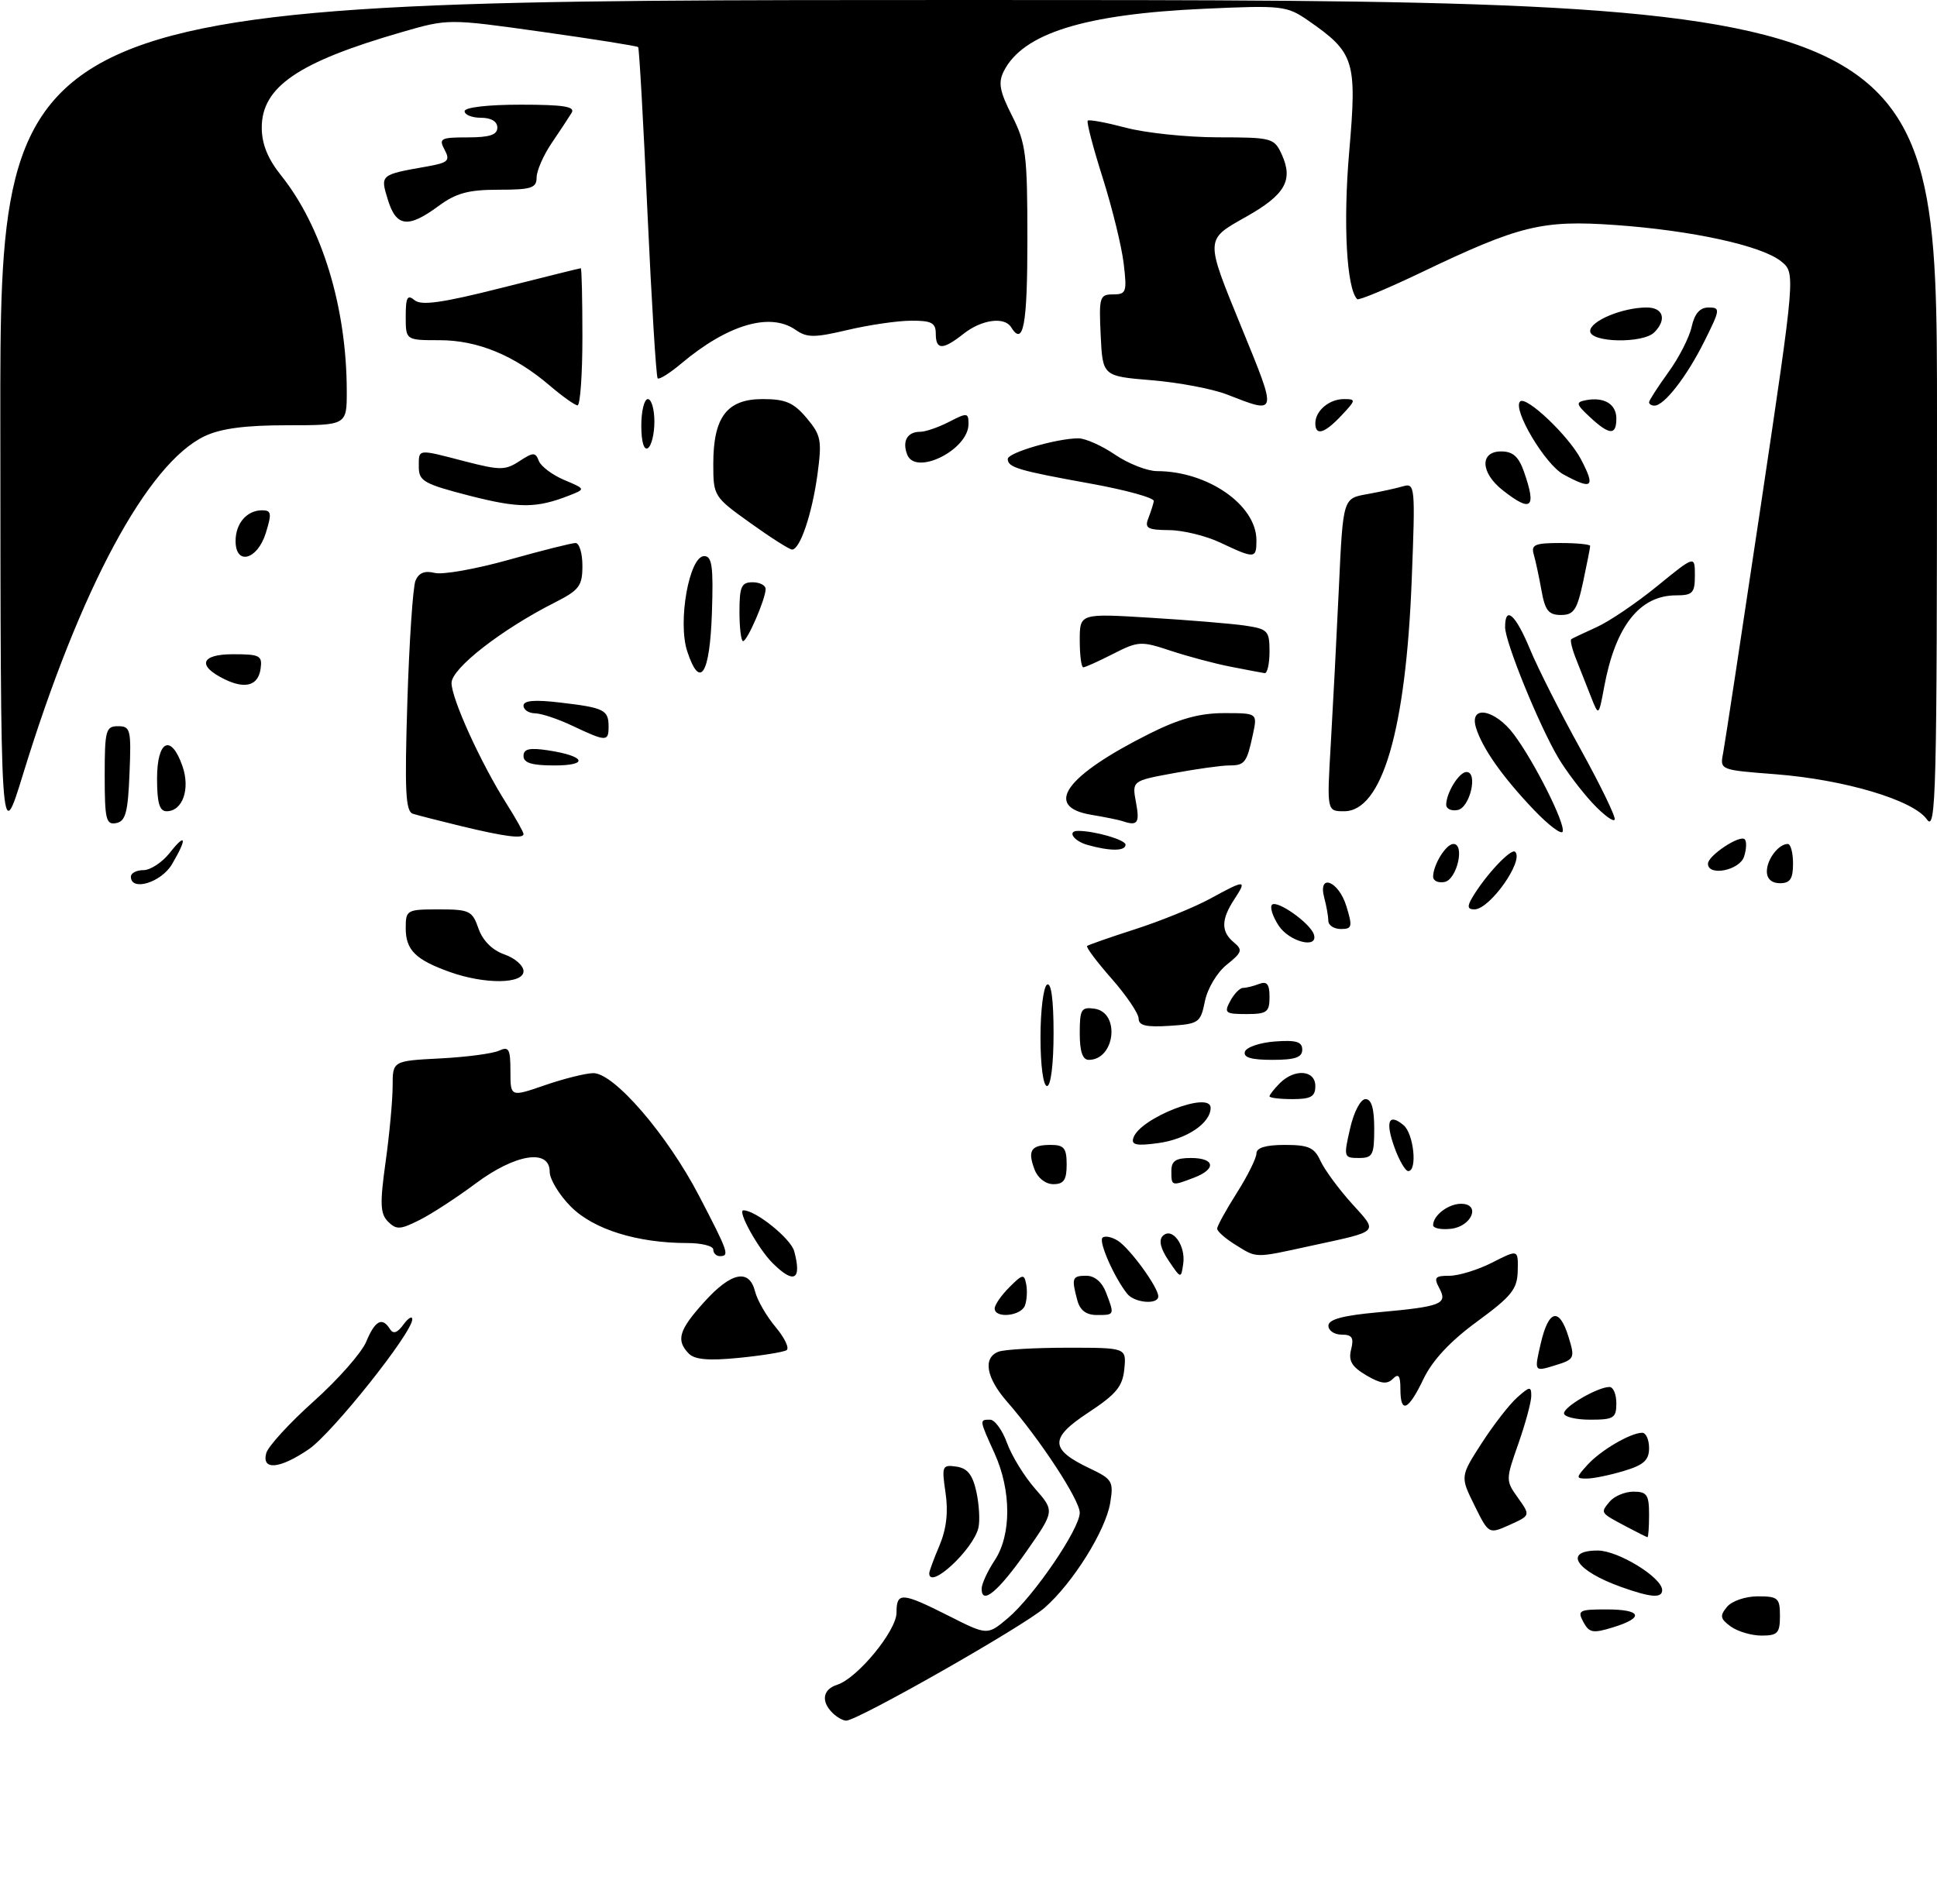 <?xml version="1.0" encoding="UTF-8" standalone="no"?>
<!DOCTYPE svg PUBLIC "-//W3C//DTD SVG 1.1//EN" "http://www.w3.org/Graphics/SVG/1.1/DTD/svg11.dtd" >
<svg xmlns="http://www.w3.org/2000/svg" xmlns:xlink="http://www.w3.org/1999/xlink" version="1.1" viewBox="0 0 296 291">
 <g >
 <path fill="currentColor"
d=" M 127.20 261.80 C 125.43 260.03 125.74 258.22 127.92 257.52 C 131.01 256.55 137.00 249.27 137.00 246.50 C 137.00 243.31 137.78 243.36 144.97 246.98 C 150.88 249.97 150.88 249.97 154.00 247.35 C 157.96 244.01 165.00 233.70 165.00 231.22 C 165.00 229.28 158.95 220.03 153.87 214.22 C 150.69 210.57 150.17 207.53 152.58 206.61 C 153.45 206.27 158.21 206.00 163.15 206.00 C 172.13 206.00 172.13 206.00 171.81 209.25 C 171.56 211.92 170.57 213.11 166.30 215.92 C 160.34 219.84 160.40 221.54 166.58 224.47 C 169.97 226.08 170.19 226.45 169.66 229.69 C 168.97 233.93 163.97 241.94 159.63 245.75 C 156.44 248.56 131.05 263.00 129.31 263.00 C 128.81 263.00 127.86 262.46 127.20 261.80 Z  M 241.95 247.91 C 241.02 246.16 241.31 246.00 245.46 246.00 C 250.88 246.00 251.35 247.25 246.49 248.74 C 243.41 249.69 242.85 249.58 241.95 247.91 Z  M 264.48 248.61 C 262.86 247.43 262.78 246.97 263.91 245.61 C 264.65 244.71 266.74 244.00 268.62 244.00 C 271.71 244.00 272.00 244.26 272.00 247.00 C 272.00 249.62 271.65 250.00 269.19 250.00 C 267.65 250.00 265.53 249.37 264.48 248.61 Z  M 150.01 242.83 C 150.01 242.10 150.91 240.15 152.00 238.50 C 154.57 234.62 154.56 227.84 151.98 222.14 C 149.64 216.98 149.64 217.00 151.30 217.00 C 152.01 217.00 153.18 218.60 153.89 220.57 C 154.60 222.53 156.53 225.67 158.18 227.55 C 161.17 230.96 161.17 230.96 156.84 237.16 C 152.54 243.29 149.99 245.41 150.01 242.83 Z  M 247.74 242.57 C 240.79 240.09 238.80 237.00 244.16 237.00 C 247.27 237.00 254.00 241.13 254.00 243.05 C 254.00 244.32 252.27 244.19 247.74 242.57 Z  M 142.00 240.47 C 142.00 240.18 142.70 238.26 143.57 236.22 C 144.63 233.69 144.93 231.11 144.49 228.17 C 143.89 224.08 143.98 223.86 146.14 224.17 C 147.83 224.41 148.63 225.41 149.20 228.00 C 149.62 229.93 149.77 232.40 149.52 233.50 C 148.76 236.83 142.00 243.10 142.00 240.47 Z  M 225.32 230.10 C 223.14 225.69 223.14 225.69 226.42 220.59 C 228.23 217.79 230.67 214.64 231.85 213.60 C 233.77 211.89 234.00 211.87 234.00 213.37 C 234.00 214.29 233.11 217.57 232.03 220.66 C 230.08 226.19 230.08 226.31 231.97 228.95 C 233.88 231.64 233.88 231.64 230.69 233.08 C 227.50 234.51 227.50 234.51 225.32 230.10 Z  M 248.50 233.33 C 244.49 231.20 244.54 231.27 245.98 229.52 C 246.68 228.69 248.31 228.00 249.62 228.00 C 251.67 228.00 252.00 228.48 252.00 231.50 C 252.00 233.43 251.89 234.98 251.75 234.96 C 251.61 234.94 250.15 234.20 248.50 233.33 Z  M 242.59 223.90 C 244.60 221.68 249.18 219.00 250.95 219.00 C 251.53 219.00 252.00 220.05 252.00 221.34 C 252.00 223.19 251.19 223.93 248.13 224.84 C 246.01 225.48 243.46 226.00 242.48 226.00 C 240.80 226.00 240.80 225.87 242.59 223.90 Z  M 40.68 222.13 C 40.95 221.10 44.21 217.53 47.93 214.20 C 51.65 210.87 55.27 206.76 55.97 205.07 C 57.31 201.83 58.42 201.25 59.59 203.15 C 60.09 203.95 60.72 203.74 61.65 202.46 C 62.39 201.45 63.00 201.09 63.00 201.66 C 63.00 203.72 50.75 219.10 47.18 221.52 C 42.75 224.54 39.98 224.79 40.68 222.13 Z  M 239.00 216.03 C 239.00 214.99 244.17 212.00 245.95 212.00 C 246.53 212.00 247.00 213.12 247.00 214.50 C 247.00 216.75 246.60 217.00 243.00 217.00 C 240.80 217.00 239.00 216.56 239.00 216.03 Z  M 214.00 212.30 C 214.00 210.25 213.72 209.88 212.84 210.76 C 211.96 211.64 210.98 211.51 208.79 210.22 C 206.56 208.90 206.03 208.00 206.47 206.26 C 206.92 204.47 206.62 204.00 205.02 204.00 C 203.91 204.00 203.00 203.39 203.00 202.64 C 203.00 201.67 205.18 201.08 210.54 200.59 C 220.28 199.71 221.25 199.33 219.95 196.90 C 219.07 195.26 219.28 195.00 221.50 195.00 C 222.92 195.00 225.86 194.09 228.04 192.98 C 232.00 190.96 232.00 190.96 231.93 194.23 C 231.87 197.05 231.01 198.12 225.72 202.00 C 221.62 205.00 218.90 207.92 217.54 210.75 C 215.20 215.64 214.00 216.16 214.00 212.30 Z  M 235.45 205.34 C 236.65 200.14 238.29 199.77 239.70 204.37 C 240.70 207.62 240.62 207.78 237.59 208.71 C 234.44 209.68 234.44 209.68 235.45 205.34 Z  M 105.25 206.89 C 103.27 204.85 103.74 203.29 107.62 199.00 C 111.75 194.42 114.50 193.87 115.39 197.42 C 115.73 198.76 117.14 201.20 118.53 202.85 C 119.91 204.50 120.67 206.09 120.19 206.38 C 119.72 206.67 116.45 207.20 112.92 207.55 C 108.28 208.01 106.15 207.82 105.25 206.89 Z  M 152.00 200.00 C 152.00 199.45 153.01 197.99 154.24 196.76 C 156.28 194.72 156.51 194.68 156.82 196.32 C 157.01 197.31 156.92 198.77 156.62 199.56 C 156.00 201.18 152.00 201.56 152.00 200.00 Z  M 164.63 198.75 C 163.71 195.33 163.84 195.00 166.02 195.00 C 167.28 195.00 168.42 195.98 169.02 197.57 C 170.33 201.01 170.34 201.00 167.62 201.00 C 165.99 201.00 165.04 200.29 164.63 198.75 Z  M 172.25 197.75 C 170.28 195.29 167.86 189.80 168.47 189.19 C 168.82 188.85 169.86 189.05 170.80 189.63 C 172.64 190.78 177.00 196.76 177.00 198.15 C 177.00 199.46 173.37 199.16 172.25 197.75 Z  M 118.05 193.05 C 115.84 190.84 112.61 185.00 113.61 185.00 C 115.49 185.00 120.85 189.32 121.37 191.26 C 122.55 195.67 121.33 196.33 118.05 193.05 Z  M 178.59 192.70 C 177.34 190.85 177.04 189.56 177.69 188.91 C 179.12 187.48 181.23 190.37 180.81 193.19 C 180.48 195.48 180.46 195.47 178.59 192.70 Z  M 109.00 191.00 C 109.00 190.45 107.22 190.00 105.05 190.00 C 97.40 190.00 90.72 187.92 87.27 184.47 C 85.47 182.67 84.00 180.26 84.00 179.10 C 84.00 175.54 78.76 176.37 72.71 180.88 C 69.84 183.02 65.98 185.54 64.13 186.47 C 61.18 187.96 60.57 188.00 59.30 186.73 C 58.10 185.52 58.03 184.00 58.93 177.57 C 59.52 173.33 60.00 168.12 60.00 166.01 C 60.00 162.16 60.00 162.16 67.25 161.78 C 71.24 161.58 75.29 161.04 76.25 160.60 C 77.76 159.90 78.00 160.33 78.00 163.74 C 78.00 167.69 78.00 167.69 83.25 165.88 C 86.14 164.88 89.47 164.05 90.65 164.03 C 93.82 163.98 101.96 173.43 106.84 182.81 C 111.32 191.42 111.52 192.00 110.00 192.00 C 109.45 192.00 109.00 191.55 109.00 191.00 Z  M 188.75 190.24 C 187.24 189.30 186.00 188.21 186.00 187.80 C 186.00 187.40 187.35 184.94 189.00 182.34 C 190.65 179.74 192.00 177.02 192.00 176.30 C 192.00 175.43 193.44 175.00 196.34 175.00 C 199.97 175.00 200.86 175.40 201.79 177.45 C 202.41 178.79 204.55 181.71 206.56 183.94 C 210.65 188.47 211.00 188.11 200.30 190.43 C 191.59 192.33 192.13 192.34 188.75 190.24 Z  M 219.00 187.27 C 219.00 185.77 221.32 184.00 223.27 184.00 C 226.32 184.00 224.94 187.45 221.74 187.82 C 220.23 187.99 219.00 187.74 219.00 187.27 Z  M 158.09 178.75 C 156.99 175.85 157.55 175.00 160.56 175.00 C 162.60 175.00 163.00 175.49 163.00 178.00 C 163.00 180.35 162.56 181.00 160.97 181.00 C 159.78 181.00 158.58 180.07 158.09 178.75 Z  M 179.00 179.00 C 179.00 177.44 179.67 177.00 182.00 177.00 C 185.67 177.00 185.92 178.70 182.43 180.02 C 179.03 181.32 179.00 181.31 179.00 179.00 Z  M 213.11 175.43 C 211.66 171.42 212.19 170.08 214.48 171.98 C 216.04 173.28 216.63 179.00 215.20 179.00 C 214.76 179.00 213.82 177.39 213.11 175.43 Z  M 206.31 172.50 C 206.89 169.94 207.91 168.00 208.67 168.00 C 209.58 168.00 210.00 169.42 210.00 172.50 C 210.00 176.56 209.77 177.00 207.64 177.00 C 205.35 177.00 205.31 176.85 206.31 172.50 Z  M 173.20 173.91 C 174.21 170.87 185.00 166.68 185.00 169.33 C 185.00 171.68 181.32 174.15 176.94 174.73 C 173.63 175.18 172.83 175.00 173.20 173.91 Z  M 194.00 167.57 C 194.00 167.34 194.71 166.44 195.57 165.57 C 197.84 163.30 201.00 163.55 201.00 166.00 C 201.00 167.62 200.33 168.00 197.50 168.00 C 195.57 168.00 194.00 167.81 194.00 167.57 Z  M 159.00 158.56 C 159.00 154.47 159.45 150.84 160.00 150.50 C 160.64 150.11 161.00 152.82 161.00 157.94 C 161.00 162.65 160.58 166.00 160.00 166.00 C 159.42 166.00 159.00 162.85 159.00 158.56 Z  M 165.00 157.93 C 165.00 154.28 165.23 153.89 167.25 154.18 C 171.22 154.74 170.41 162.00 166.38 162.00 C 165.43 162.00 165.00 160.72 165.00 157.93 Z  M 190.24 160.75 C 190.47 160.06 192.53 159.36 194.83 159.19 C 198.07 158.95 199.00 159.23 199.00 160.44 C 199.00 161.63 197.90 162.00 194.42 162.00 C 191.20 162.00 189.96 161.63 190.24 160.75 Z  M 174.00 155.70 C 174.00 154.92 172.14 152.17 169.88 149.60 C 167.61 147.02 165.92 144.77 166.13 144.59 C 166.33 144.42 169.65 143.26 173.50 142.02 C 177.35 140.78 182.47 138.70 184.88 137.39 C 190.33 134.41 190.61 134.42 188.62 137.46 C 186.59 140.56 186.57 142.40 188.56 144.05 C 189.93 145.19 189.81 145.58 187.48 147.44 C 186.00 148.61 184.53 151.07 184.13 153.02 C 183.46 156.34 183.21 156.51 178.71 156.80 C 175.17 157.03 174.00 156.76 174.00 155.70 Z  M 188.00 153.00 C 188.59 151.90 189.47 151.00 189.95 151.00 C 190.44 151.00 191.55 150.73 192.42 150.39 C 193.61 149.94 194.00 150.43 194.00 152.39 C 194.00 154.71 193.61 155.00 190.46 155.00 C 187.24 155.00 187.02 154.82 188.00 153.00 Z  M 68.74 148.57 C 63.50 146.70 62.00 145.21 62.00 141.88 C 62.00 139.09 62.15 139.00 67.05 139.00 C 71.74 139.00 72.18 139.21 73.12 141.93 C 73.77 143.78 75.22 145.23 77.07 145.88 C 78.68 146.44 80.00 147.59 80.00 148.45 C 80.00 150.42 74.10 150.48 68.74 148.57 Z  M 195.39 141.47 C 194.48 140.08 194.02 138.64 194.38 138.29 C 195.15 137.52 200.20 141.09 200.77 142.81 C 201.53 145.10 197.03 143.98 195.39 141.47 Z  M 202.99 140.75 C 202.98 140.06 202.70 138.49 202.37 137.25 C 201.34 133.42 204.54 134.60 205.74 138.50 C 206.71 141.65 206.62 142.00 204.91 142.00 C 203.86 142.00 202.99 141.44 202.99 140.75 Z  M 224.95 137.25 C 226.94 133.85 230.92 129.59 231.54 130.20 C 232.91 131.58 227.66 139.00 225.31 139.00 C 224.27 139.00 224.18 138.56 224.95 137.25 Z  M 20.00 134.00 C 20.00 133.45 20.87 133.00 21.93 133.00 C 22.99 133.00 24.79 131.81 25.93 130.37 C 28.44 127.17 28.64 128.11 26.28 132.10 C 24.63 134.90 20.00 136.30 20.00 134.00 Z  M 219.00 134.01 C 219.00 132.19 220.97 129.00 222.10 129.00 C 223.90 129.00 222.63 134.46 220.75 134.81 C 219.79 135.00 219.00 134.63 219.00 134.01 Z  M 270.00 133.20 C 270.00 131.35 271.79 129.00 273.20 129.00 C 273.64 129.00 274.00 130.35 274.00 132.00 C 274.00 134.33 273.56 135.00 272.00 135.00 C 270.74 135.00 270.00 134.33 270.00 133.20 Z  M 261.00 132.02 C 261.00 130.78 265.88 127.54 266.62 128.29 C 266.93 128.60 266.89 129.78 266.52 130.92 C 265.85 133.04 261.00 134.00 261.00 132.02 Z  M 166.19 129.15 C 164.06 128.55 163.02 127.00 164.75 127.00 C 167.33 127.01 172.00 128.37 172.00 129.11 C 172.00 130.11 169.65 130.12 166.19 129.15 Z  M 0.05 64.75 C 0.00 0.00 0.00 0.00 148.00 0.00 C 296.00 0.00 296.00 0.00 296.00 63.72 C 296.00 121.32 295.85 127.23 294.46 125.25 C 292.39 122.29 281.86 119.16 271.29 118.34 C 262.83 117.69 262.81 117.69 263.32 115.10 C 263.59 113.67 266.19 96.58 269.10 77.11 C 274.38 41.72 274.38 41.72 272.17 39.94 C 269.22 37.55 258.56 35.22 246.79 34.39 C 235.64 33.61 232.20 34.45 217.15 41.66 C 212.01 44.12 207.62 45.95 207.40 45.73 C 205.77 44.11 205.23 34.07 206.18 23.15 C 207.38 9.27 207.00 8.05 199.91 3.14 C 196.64 0.88 195.97 0.80 184.00 1.34 C 165.73 2.16 156.33 5.09 153.40 10.87 C 152.51 12.63 152.75 13.94 154.65 17.69 C 156.79 21.93 157.00 23.61 157.00 36.67 C 157.00 49.73 156.38 53.04 154.50 50.00 C 153.49 48.37 150.00 48.85 147.27 51.00 C 144.06 53.53 143.00 53.53 143.00 51.00 C 143.00 49.35 142.34 49.00 139.25 49.02 C 137.19 49.02 132.82 49.66 129.55 50.43 C 124.43 51.64 123.31 51.63 121.58 50.42 C 117.68 47.69 111.20 49.60 104.09 55.58 C 102.34 57.05 100.73 58.06 100.50 57.83 C 100.27 57.60 99.57 46.18 98.94 32.46 C 98.32 18.73 97.68 7.36 97.52 7.20 C 97.36 7.03 90.76 5.98 82.86 4.87 C 68.50 2.85 68.50 2.85 61.33 4.93 C 45.53 9.50 40.00 13.29 40.00 19.51 C 40.00 22.00 40.91 24.26 42.95 26.81 C 49.21 34.64 52.97 46.98 52.99 59.75 C 53.00 65.00 53.00 65.00 43.90 65.00 C 37.48 65.00 33.77 65.49 31.29 66.66 C 22.53 70.82 12.24 89.97 3.52 118.34 C 0.09 129.50 0.09 129.50 0.05 64.75 Z  M 70.50 126.28 C 67.20 125.48 63.88 124.63 63.11 124.39 C 61.97 124.04 61.82 120.96 62.25 107.23 C 62.54 98.03 63.10 89.72 63.49 88.76 C 63.99 87.56 64.90 87.19 66.43 87.57 C 67.65 87.88 72.75 86.97 77.77 85.56 C 82.79 84.15 87.37 83.00 87.95 83.00 C 88.53 83.00 89.00 84.57 89.00 86.48 C 89.00 89.57 88.52 90.20 84.75 92.11 C 76.63 96.22 69.00 102.17 69.00 104.39 C 69.00 106.80 73.46 116.61 77.37 122.79 C 78.82 125.08 80.00 127.19 80.00 127.48 C 80.00 128.25 77.21 127.90 70.50 126.28 Z  M 234.39 123.78 C 229.63 118.78 226.54 114.41 225.56 111.25 C 224.46 107.68 228.43 108.37 231.34 112.25 C 234.46 116.42 239.21 125.87 238.80 127.11 C 238.62 127.63 236.64 126.14 234.39 123.78 Z  M 16.00 118.57 C 16.00 111.61 16.17 111.00 18.04 111.00 C 19.94 111.00 20.07 111.52 19.79 118.24 C 19.55 124.20 19.19 125.54 17.75 125.81 C 16.21 126.11 16.00 125.25 16.00 118.57 Z  M 171.50 125.50 C 170.95 125.32 168.81 124.88 166.75 124.54 C 159.39 123.30 162.81 118.57 175.72 112.11 C 180.25 109.85 183.34 109.00 187.05 109.00 C 192.16 109.00 192.16 109.00 191.46 112.25 C 190.53 116.60 190.22 117.00 187.81 117.00 C 186.66 117.00 182.86 117.53 179.35 118.18 C 172.98 119.35 172.98 119.35 173.60 122.68 C 174.19 125.82 173.84 126.30 171.50 125.50 Z  M 243.39 122.79 C 241.70 120.98 239.34 117.87 238.15 115.87 C 235.21 110.93 230.00 98.15 230.00 95.86 C 230.00 92.49 231.60 93.91 233.81 99.25 C 235.01 102.14 238.47 108.99 241.51 114.47 C 244.54 119.96 246.90 124.81 246.75 125.26 C 246.60 125.71 245.09 124.60 243.39 122.79 Z  M 24.00 119.00 C 24.00 113.15 26.14 112.10 27.88 117.10 C 29.10 120.59 27.91 124.00 25.46 124.00 C 24.37 124.00 24.00 122.72 24.00 119.00 Z  M 203.36 113.75 C 203.69 108.11 204.25 97.35 204.60 89.84 C 205.23 76.18 205.23 76.18 208.87 75.54 C 210.86 75.18 213.36 74.64 214.41 74.33 C 216.24 73.79 216.29 74.34 215.73 88.63 C 214.84 111.59 211.21 124.00 205.40 124.00 C 202.76 124.00 202.76 124.00 203.36 113.75 Z  M 221.00 123.01 C 221.00 121.19 222.97 118.00 224.10 118.00 C 225.90 118.00 224.63 123.46 222.75 123.81 C 221.79 124.00 221.00 123.63 221.00 123.01 Z  M 80.00 115.56 C 80.00 114.47 80.89 114.26 83.75 114.69 C 89.47 115.56 90.07 117.00 84.70 117.00 C 81.28 117.00 80.00 116.61 80.00 115.56 Z  M 87.50 110.95 C 85.30 109.90 82.71 109.04 81.75 109.03 C 80.79 109.01 80.00 108.49 80.00 107.86 C 80.00 107.07 81.70 106.92 85.64 107.39 C 92.32 108.17 93.00 108.51 93.00 111.06 C 93.00 113.39 92.64 113.38 87.50 110.95 Z  M 243.12 106.50 C 242.48 104.85 241.45 102.25 240.84 100.72 C 240.23 99.19 239.90 97.82 240.12 97.69 C 240.33 97.55 242.07 96.73 244.00 95.85 C 245.93 94.98 250.09 92.16 253.25 89.58 C 259.00 84.89 259.00 84.89 259.00 87.95 C 259.00 90.64 258.66 91.00 256.13 91.00 C 250.56 91.00 246.86 95.70 245.14 105.00 C 244.30 109.50 244.30 109.50 243.12 106.50 Z  M 34.31 103.82 C 30.08 101.75 30.67 100.00 35.60 100.00 C 39.73 100.00 40.11 100.20 39.82 102.24 C 39.45 104.80 37.48 105.37 34.31 103.82 Z  M 105.02 99.56 C 103.53 95.06 105.32 85.00 107.61 85.00 C 108.81 85.00 109.03 86.58 108.79 93.67 C 108.47 103.13 106.97 105.48 105.02 99.56 Z  M 188.08 101.91 C 185.64 101.44 181.51 100.33 178.90 99.47 C 174.38 97.96 173.94 97.99 170.11 99.94 C 167.89 101.07 165.84 102.00 165.54 102.00 C 165.24 102.00 165.00 100.15 165.00 97.88 C 165.00 93.76 165.00 93.76 175.75 94.42 C 181.66 94.78 188.19 95.32 190.25 95.62 C 193.74 96.14 194.00 96.41 194.00 99.59 C 194.00 101.46 193.66 102.95 193.25 102.89 C 192.84 102.83 190.51 102.39 188.08 101.91 Z  M 113.00 93.50 C 113.00 89.67 113.30 89.00 115.00 89.00 C 116.10 89.00 117.00 89.46 117.00 90.03 C 117.00 91.53 114.20 98.00 113.55 98.00 C 113.25 98.00 113.00 95.97 113.00 93.50 Z  M 235.56 90.25 C 235.19 88.19 234.66 85.71 234.38 84.75 C 233.94 83.26 234.55 83.00 238.43 83.00 C 240.94 83.00 243.00 83.20 243.00 83.45 C 243.00 83.70 242.51 86.17 241.92 88.95 C 241.00 93.24 240.49 94.00 238.53 94.00 C 236.65 94.00 236.10 93.31 235.56 90.25 Z  M 36.00 82.70 C 36.00 80.00 37.72 78.00 40.05 78.00 C 41.48 78.00 41.55 78.47 40.61 81.50 C 39.32 85.60 36.00 86.47 36.00 82.70 Z  M 186.50 82.95 C 184.30 81.90 180.76 81.04 178.64 81.03 C 175.38 81.00 174.89 80.73 175.47 79.25 C 175.84 78.29 176.23 77.09 176.32 76.60 C 176.42 76.10 172.07 74.90 166.66 73.92 C 155.59 71.92 154.00 71.45 154.00 70.15 C 154.00 69.19 161.52 67.00 164.80 67.00 C 165.86 67.00 168.38 68.12 170.40 69.50 C 172.43 70.88 175.31 72.00 176.79 72.01 C 184.56 72.02 192.00 77.19 192.00 82.58 C 192.00 85.42 191.76 85.43 186.50 82.95 Z  M 114.66 79.94 C 109.08 75.95 109.00 75.82 109.00 70.91 C 109.00 63.75 111.09 61.00 116.53 61.00 C 120.04 61.00 121.27 61.53 123.26 63.89 C 125.48 66.53 125.62 67.30 124.92 72.52 C 124.10 78.53 122.26 84.00 121.04 84.00 C 120.65 84.00 117.78 82.18 114.66 79.94 Z  M 71.75 75.77 C 64.80 73.98 64.00 73.53 64.00 71.39 C 64.00 68.56 63.67 68.60 71.10 70.53 C 76.41 71.90 77.22 71.90 79.37 70.49 C 81.50 69.10 81.82 69.10 82.34 70.45 C 82.66 71.28 84.40 72.59 86.21 73.36 C 89.50 74.75 89.50 74.75 87.00 75.73 C 81.94 77.71 79.33 77.71 71.75 75.77 Z  M 229.63 74.93 C 226.23 72.25 226.10 69.00 229.40 69.00 C 231.20 69.00 232.08 69.80 232.90 72.15 C 234.83 77.69 234.02 78.38 229.63 74.93 Z  M 238.92 72.52 C 236.11 70.99 231.10 62.56 232.29 61.37 C 233.22 60.45 239.70 66.60 241.59 70.20 C 243.84 74.50 243.35 74.93 238.92 72.52 Z  M 138.63 69.48 C 137.84 67.42 138.65 66.00 140.61 66.00 C 141.43 66.00 143.43 65.31 145.05 64.47 C 147.81 63.05 148.00 63.07 148.00 64.82 C 148.00 68.76 139.90 72.79 138.63 69.48 Z  M 98.00 65.06 C 98.00 62.83 98.45 61.00 99.00 61.00 C 99.55 61.00 100.00 62.55 100.00 64.44 C 100.00 66.33 99.55 68.16 99.00 68.50 C 98.40 68.87 98.00 67.51 98.00 65.06 Z  M 201.00 64.70 C 201.00 62.79 203.12 61.00 205.37 61.00 C 207.24 61.00 207.22 61.14 205.00 63.50 C 202.41 66.26 201.00 66.68 201.00 64.70 Z  M 242.97 63.76 C 240.83 61.77 240.76 61.48 242.34 61.17 C 245.13 60.64 247.00 61.76 247.00 63.97 C 247.00 66.59 245.95 66.53 242.97 63.76 Z  M 84.00 58.93 C 78.59 54.31 72.99 52.00 67.18 52.00 C 62.00 52.00 62.00 52.00 62.00 48.38 C 62.00 45.43 62.26 44.97 63.36 45.89 C 64.39 46.74 67.60 46.29 76.61 44.01 C 83.15 42.36 88.61 41.00 88.75 41.00 C 88.89 41.00 89.00 45.72 89.00 51.50 C 89.00 57.28 88.66 61.98 88.25 61.96 C 87.84 61.94 85.92 60.57 84.00 58.93 Z  M 187.50 60.30 C 185.30 59.44 180.12 58.46 176.00 58.12 C 168.50 57.50 168.50 57.50 168.20 51.25 C 167.92 45.40 168.04 45.00 170.09 45.00 C 172.11 45.00 172.24 44.64 171.71 40.25 C 171.40 37.64 169.95 31.75 168.50 27.16 C 167.04 22.57 166.02 18.65 166.22 18.44 C 166.43 18.24 169.05 18.73 172.05 19.52 C 175.05 20.32 181.37 20.98 186.09 20.99 C 194.38 21.00 194.72 21.09 195.87 23.61 C 197.66 27.55 196.40 29.76 190.43 33.13 C 184.11 36.69 184.13 36.37 189.70 50.00 C 195.24 63.54 195.28 63.33 187.50 60.30 Z  M 252.00 61.49 C 252.00 61.21 253.32 59.16 254.93 56.93 C 256.55 54.71 258.16 51.56 258.51 49.94 C 258.96 47.92 259.77 47.00 261.10 47.00 C 262.93 47.00 262.89 47.29 260.41 52.25 C 257.73 57.61 254.31 62.00 252.83 62.00 C 252.37 62.00 252.00 61.77 252.00 61.49 Z  M 243.00 50.60 C 243.00 49.06 247.95 47.00 251.65 47.00 C 254.18 47.00 254.74 48.86 252.80 50.80 C 251.06 52.54 243.00 52.38 243.00 50.60 Z  M 59.27 30.53 C 58.09 26.70 58.08 26.71 65.23 25.45 C 68.50 24.87 68.83 24.56 67.94 22.89 C 67.02 21.17 67.33 21.00 71.46 21.00 C 74.83 21.00 76.00 20.61 76.00 19.50 C 76.00 18.57 75.06 18.00 73.50 18.00 C 72.12 18.00 71.00 17.55 71.00 17.00 C 71.00 16.41 74.52 16.00 79.56 16.00 C 86.15 16.00 87.94 16.29 87.35 17.25 C 86.93 17.94 85.55 20.03 84.29 21.89 C 83.03 23.75 82.00 26.12 82.00 27.14 C 82.00 28.74 81.19 29.00 76.19 29.00 C 71.57 29.00 69.70 29.51 67.00 31.50 C 62.36 34.92 60.55 34.70 59.27 30.53 Z "/>
</g>
</svg>